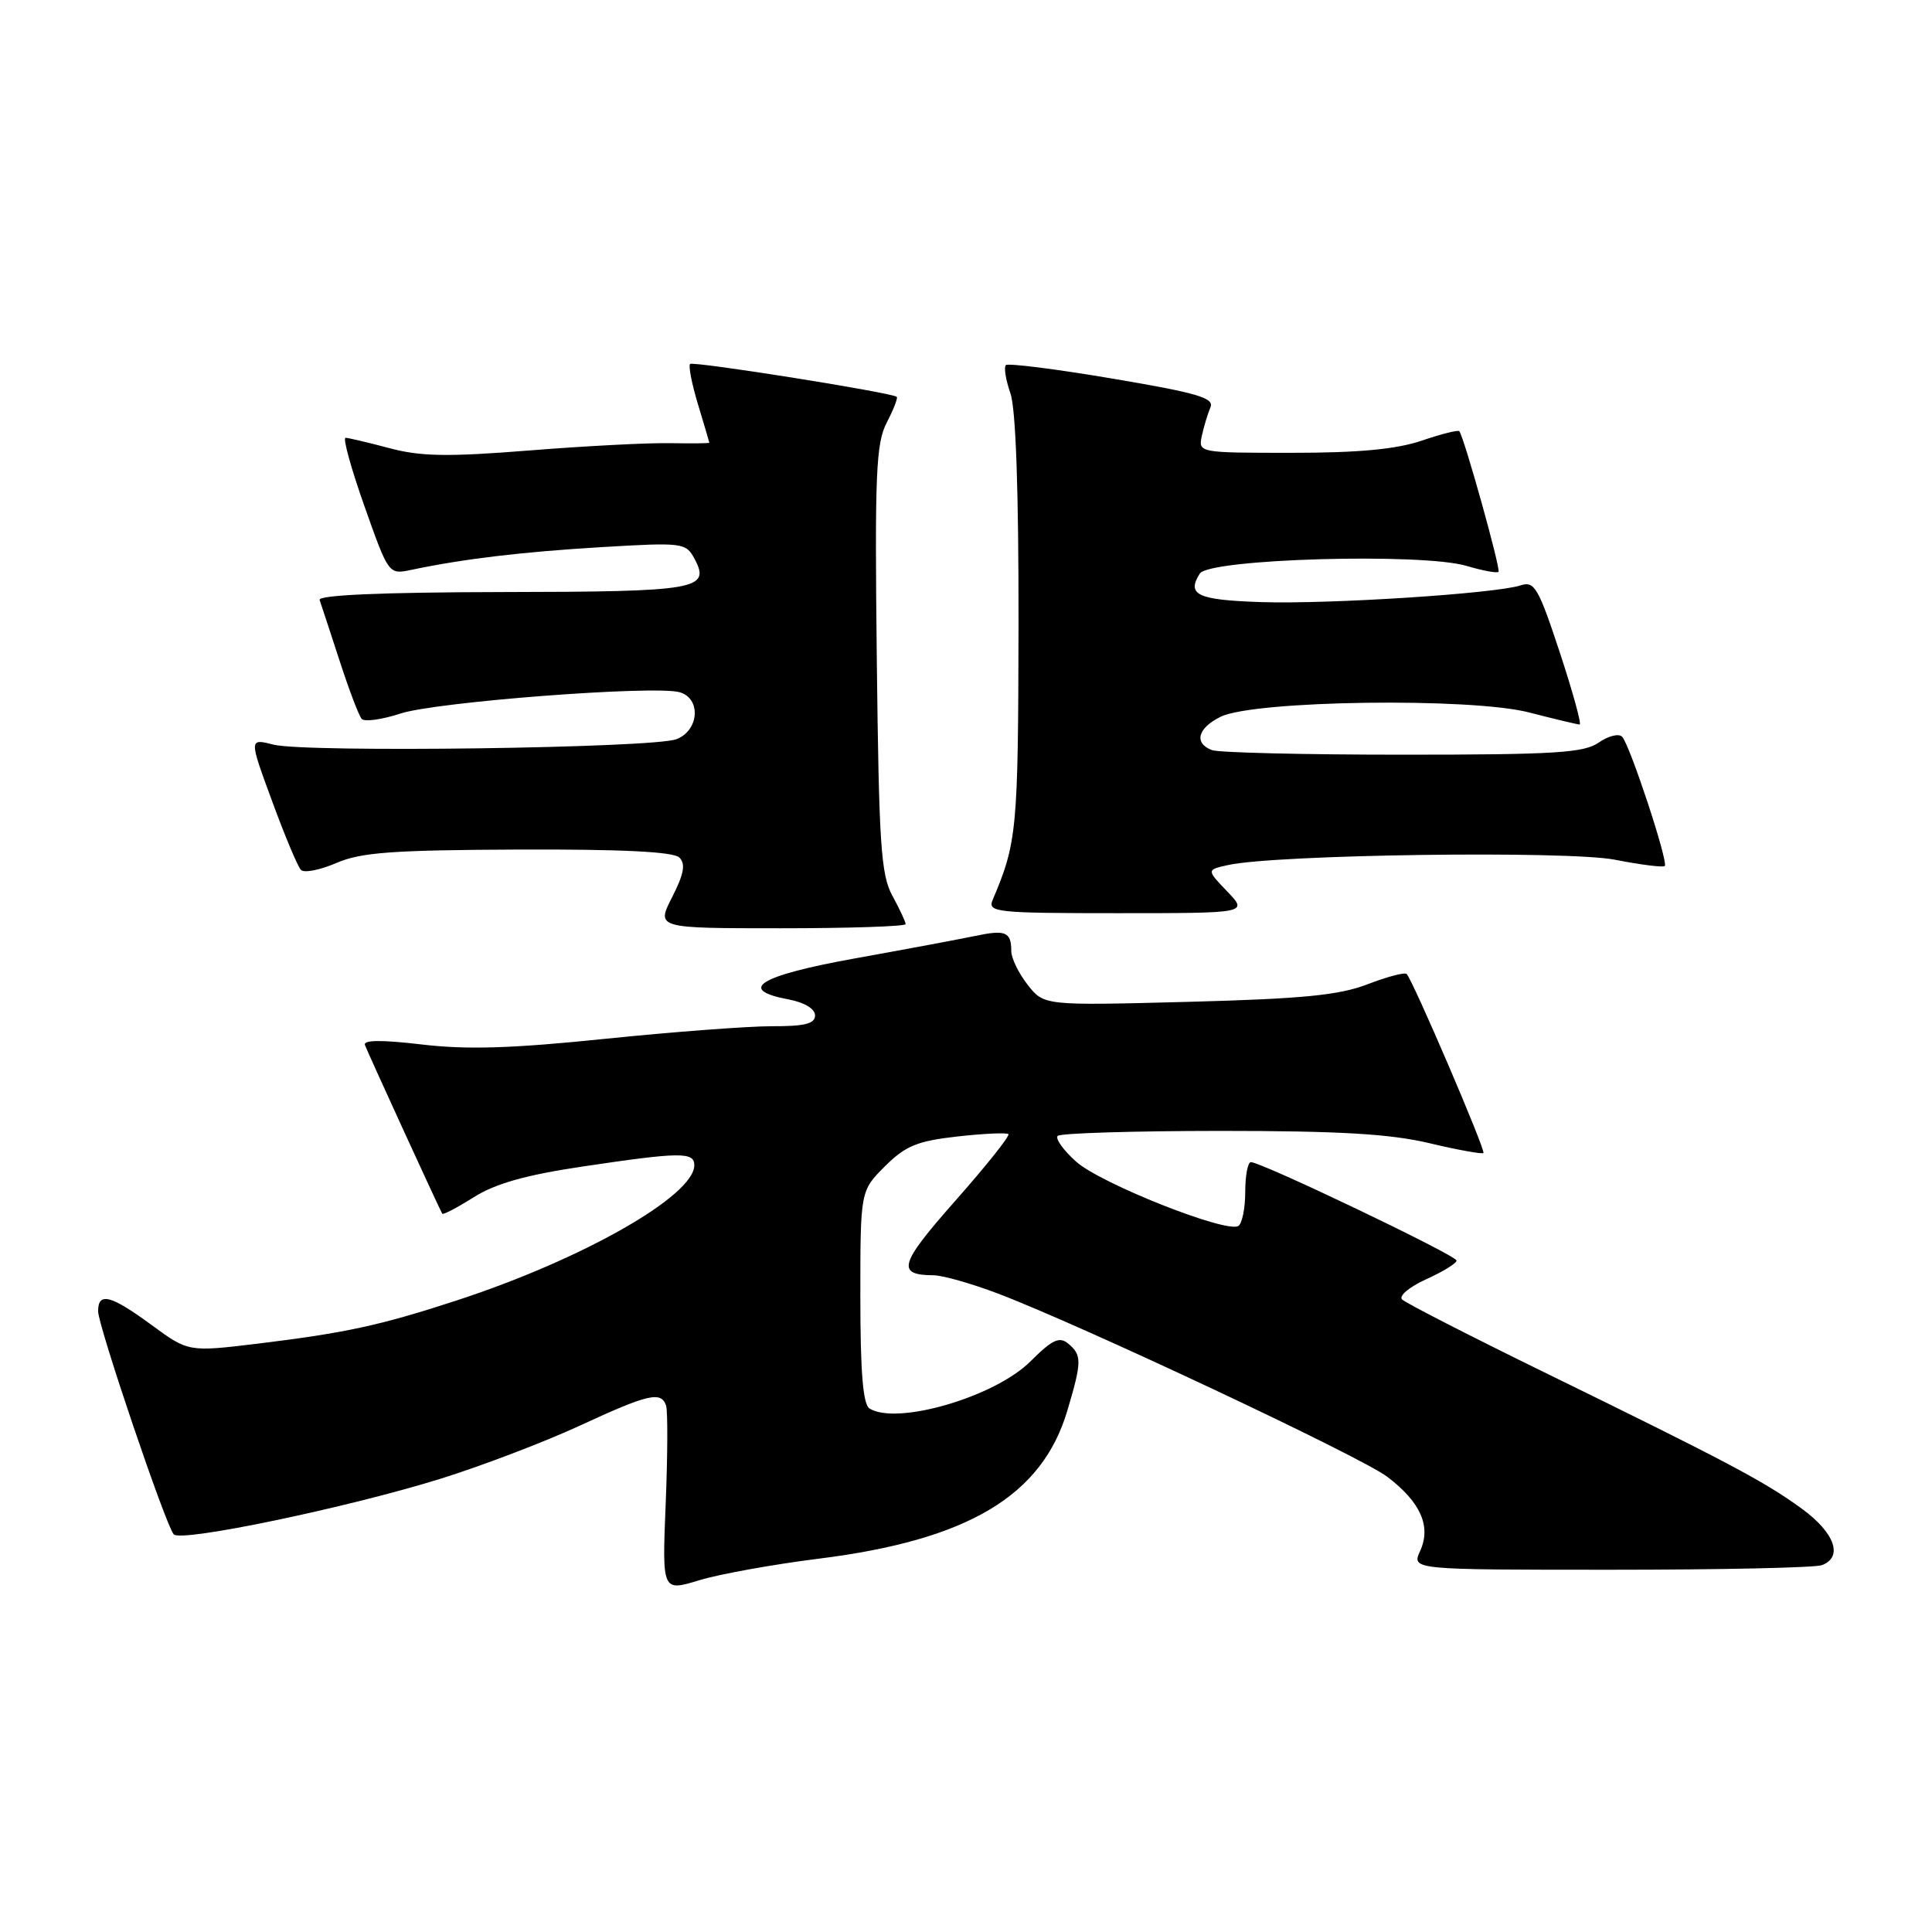 <?xml version="1.0" encoding="UTF-8" standalone="no"?>
<!DOCTYPE svg PUBLIC "-//W3C//DTD SVG 1.1//EN" "http://www.w3.org/Graphics/SVG/1.1/DTD/svg11.dtd" >
<svg xmlns="http://www.w3.org/2000/svg" xmlns:xlink="http://www.w3.org/1999/xlink" version="1.1" viewBox="0 0 256 256">
 <g >
 <path fill="currentColor"
d=" M 108.51 206.53 C 128.27 204.06 138.08 198.21 141.43 186.91 C 143.36 180.42 143.37 179.56 141.55 178.04 C 140.37 177.06 139.44 177.50 136.54 180.39 C 131.84 185.09 118.87 188.89 115.22 186.64 C 114.35 186.10 114.00 181.82 114.00 171.84 C 114.00 157.80 114.00 157.80 117.25 154.55 C 119.98 151.83 121.52 151.19 126.86 150.59 C 130.35 150.20 133.39 150.06 133.62 150.28 C 133.84 150.51 130.68 154.47 126.60 159.09 C 119.15 167.52 118.73 168.95 123.70 168.98 C 124.92 168.99 128.74 170.08 132.20 171.39 C 143.31 175.61 180.39 193.06 183.82 195.68 C 188.25 199.05 189.66 202.25 188.18 205.50 C 187.04 208.00 187.04 208.00 213.44 208.00 C 227.96 208.00 240.55 207.73 241.42 207.39 C 244.26 206.30 243.12 203.10 238.75 199.91 C 233.80 196.30 228.93 193.72 204.57 181.81 C 194.70 176.98 186.25 172.65 185.78 172.18 C 185.32 171.72 186.75 170.52 188.97 169.51 C 191.19 168.51 193.00 167.40 193.00 167.03 C 193.00 166.35 167.12 153.97 165.75 153.99 C 165.34 153.99 165.00 155.77 165.00 157.94 C 165.00 160.11 164.59 162.14 164.08 162.45 C 162.49 163.43 145.84 156.83 142.60 153.93 C 140.90 152.41 139.80 150.87 140.15 150.51 C 140.51 150.15 150.19 149.86 161.65 149.85 C 177.43 149.85 184.17 150.24 189.37 151.47 C 193.14 152.37 196.38 152.95 196.56 152.78 C 196.89 152.45 187.21 129.88 186.39 129.06 C 186.14 128.80 183.81 129.42 181.21 130.42 C 177.46 131.87 172.61 132.35 157.42 132.75 C 138.34 133.25 138.34 133.25 136.17 130.49 C 134.98 128.97 134.00 126.97 134.00 126.03 C 134.00 123.48 133.25 123.16 129.20 124.02 C 127.17 124.44 119.99 125.79 113.25 127.00 C 100.56 129.29 97.59 131.14 104.50 132.43 C 106.60 132.83 108.00 133.67 108.00 134.55 C 108.00 135.65 106.62 136.00 102.25 135.98 C 99.09 135.98 89.15 136.73 80.17 137.65 C 67.87 138.92 61.88 139.11 55.90 138.40 C 50.54 137.77 48.09 137.79 48.36 138.48 C 48.86 139.77 58.31 160.39 58.60 160.82 C 58.72 161.00 60.60 160.01 62.79 158.63 C 65.66 156.82 69.71 155.68 77.27 154.56 C 90.15 152.64 92.00 152.62 92.00 154.40 C 92.00 158.44 77.20 166.87 60.50 172.32 C 50.43 175.61 45.80 176.62 34.23 178.03 C 24.97 179.15 24.97 179.15 20.10 175.58 C 14.68 171.60 13.00 171.16 13.00 173.74 C 13.00 175.68 21.93 202.05 23.02 203.31 C 23.95 204.39 46.22 199.74 58.51 195.90 C 63.93 194.20 72.17 191.06 76.82 188.91 C 85.93 184.70 87.60 184.31 88.26 186.25 C 88.49 186.94 88.47 192.76 88.21 199.19 C 87.73 210.89 87.73 210.89 92.62 209.40 C 95.30 208.58 102.45 207.29 108.51 206.53 Z  M 120.00 122.45 C 120.00 122.15 119.21 120.46 118.25 118.70 C 116.72 115.91 116.46 111.88 116.18 87.33 C 115.90 62.75 116.07 58.76 117.50 55.99 C 118.41 54.24 119.00 52.71 118.82 52.58 C 118.02 51.99 91.83 47.83 91.44 48.23 C 91.20 48.47 91.67 50.88 92.49 53.59 C 93.31 56.29 93.98 58.57 93.99 58.66 C 94.00 58.75 91.64 58.77 88.75 58.72 C 85.86 58.67 77.48 59.10 70.13 59.69 C 59.36 60.55 55.75 60.49 51.63 59.39 C 48.81 58.64 46.18 58.02 45.79 58.01 C 45.40 58.01 46.52 62.08 48.29 67.07 C 51.50 76.14 51.50 76.14 54.50 75.51 C 61.43 74.05 69.16 73.13 79.67 72.50 C 90.47 71.86 90.88 71.91 92.02 74.03 C 94.20 78.11 92.47 78.41 66.49 78.45 C 50.60 78.48 42.11 78.85 42.35 79.50 C 42.54 80.05 43.73 83.65 44.98 87.50 C 46.23 91.35 47.55 94.84 47.93 95.26 C 48.30 95.67 50.61 95.35 53.06 94.55 C 57.70 93.01 86.53 90.80 90.00 91.71 C 92.93 92.48 92.67 96.80 89.62 97.95 C 86.52 99.13 40.48 99.75 36.25 98.67 C 32.99 97.84 32.99 97.84 36.06 106.17 C 37.74 110.75 39.46 114.85 39.88 115.27 C 40.30 115.70 42.41 115.28 44.57 114.35 C 47.82 112.94 52.02 112.64 68.69 112.57 C 82.47 112.52 89.25 112.86 90.02 113.63 C 90.87 114.48 90.63 115.80 89.06 118.88 C 86.96 123.00 86.96 123.00 103.48 123.00 C 112.57 123.00 120.00 122.75 120.00 122.45 Z  M 162.62 118.13 C 159.87 115.26 159.87 115.26 162.69 114.63 C 168.93 113.22 207.75 112.69 214.00 113.92 C 217.41 114.59 220.37 114.96 220.59 114.75 C 221.09 114.24 216.00 98.79 214.95 97.63 C 214.52 97.16 213.13 97.50 211.86 98.38 C 209.90 99.76 206.06 100.00 185.86 100.00 C 172.83 100.00 161.45 99.73 160.58 99.39 C 158.17 98.47 158.69 96.47 161.75 94.97 C 166.18 92.80 194.93 92.40 202.64 94.41 C 206.02 95.28 209.02 96.00 209.31 96.00 C 209.59 96.00 208.41 91.70 206.68 86.45 C 203.86 77.90 203.32 76.96 201.51 77.56 C 198.23 78.65 176.16 80.08 167.08 79.78 C 158.66 79.50 157.20 78.82 158.98 76.00 C 160.21 74.04 188.46 73.23 194.35 74.99 C 196.46 75.62 198.36 75.97 198.56 75.77 C 198.89 75.45 194.04 58.06 193.37 57.14 C 193.23 56.94 190.98 57.50 188.38 58.39 C 185.02 59.53 180.02 60.00 171.21 60.00 C 158.83 60.00 158.77 59.99 159.25 57.75 C 159.52 56.51 160.03 54.82 160.39 53.98 C 160.92 52.73 158.69 52.07 147.42 50.17 C 139.93 48.90 133.57 48.10 133.28 48.38 C 133.00 48.67 133.27 50.34 133.88 52.10 C 134.61 54.17 134.98 65.06 134.96 82.90 C 134.91 109.97 134.76 111.64 131.53 119.25 C 130.84 120.88 131.99 121.00 148.08 121.00 C 165.37 121.00 165.37 121.00 162.62 118.13 Z "/>
</g>
</svg>